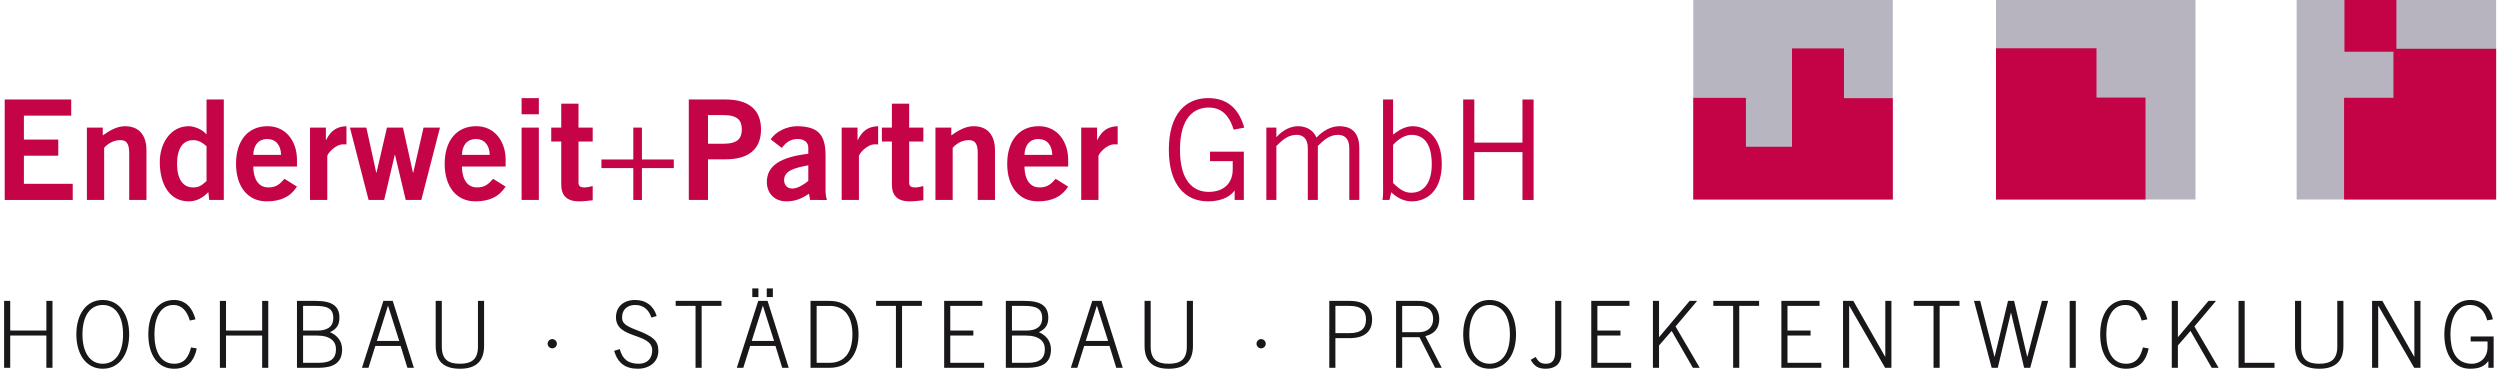 <?xml version="1.0" encoding="utf-8"?>
<!-- Generator: Adobe Illustrator 15.0.0, SVG Export Plug-In . SVG Version: 6.00 Build 0)  -->
<!DOCTYPE svg PUBLIC "-//W3C//DTD SVG 1.1//EN" "http://www.w3.org/Graphics/SVG/1.1/DTD/svg11.dtd">
<svg version="1.1" id="Ebene_1" xmlns="http://www.w3.org/2000/svg" xmlns:xlink="http://www.w3.org/1999/xlink" x="0px" y="0px"
	 width="647px" height="97px" viewBox="0 0 647 97" enable-background="new 0 0 647 97" xml:space="preserve">
<g>
	<g>
		<path fill="#C50347" d="M1.215,51.75V25.749h17.214v4.178H6.185v6.193h8.895v4.178H6.185v7.273h12.64v4.179H1.215z"/>
		<path fill="#C50347" d="M22.491,51.75V33.022h4.105v2.018c1.656-1.152,3.564-2.377,5.762-2.377c3.745,0,5.546,2.449,5.546,6.266
			V51.75h-4.466V39.577c0-2.52-0.792-3.313-2.305-3.313c-1.944,0-3.421,1.115-4.177,1.98V51.75H22.491z"/>
		<path fill="#C50347" d="M57.92,51.75h-3.781l-0.217-2.017c-1.584,1.547-3.061,2.376-5.077,2.376c-4.97,0-7.49-4.394-7.49-10.228
			c0-4.609,2.665-9.219,7.49-9.219c1.513,0,3.637,0.9,4.537,2.09h0.072v-9.004h4.466V51.75z M53.454,37.849
			c-0.9-0.828-2.017-1.584-3.457-1.584c-2.665,0-4.177,2.16-4.177,6.121s1.512,6.123,4.177,6.123c1.908,0,2.521-0.938,3.457-1.658
			V37.849z"/>
		<path fill="#C50347" d="M65.547,43.106c0.072,3.889,1.801,5.402,3.89,5.402s3.061-0.938,4.177-2.232l3.241,2.016
			c-1.729,2.664-4.249,3.817-7.851,3.817c-4.861,0-7.922-3.782-7.922-9.724s3.061-9.723,8.139-9.723
			c4.897-0.035,7.634,4.105,7.634,8.607v1.836H65.547z M72.75,40.081c-0.072-2.592-1.441-4.105-3.602-4.105
			s-3.529,1.514-3.602,4.105H72.75z"/>
		<path fill="#C50347" d="M80.234,51.75V33.022h4.105v3.205h0.072c1.08-2.232,2.592-3.492,5.257-3.564v4.717
			c-0.216-0.035-0.468-0.035-0.792-0.035c-2.232,0-4.178,2.557-4.178,3.025v11.38H80.234z"/>
		<path fill="#C50347" d="M90.565,33.022h4.249l2.557,11.668h0.072l2.701-11.668h4.141l2.593,11.668h0.072l2.665-11.668h4.249
			l-4.825,18.728h-4.033l-2.773-11.669h-0.072L99.424,51.75h-4.033L90.565,33.022z"/>
		<path fill="#C50347" d="M119.547,43.106c0.071,3.889,1.8,5.402,3.889,5.402s3.061-0.938,4.178-2.232l3.24,2.016
			c-1.729,2.664-4.249,3.817-7.85,3.817c-4.862,0-7.923-3.782-7.923-9.724s3.061-9.723,8.139-9.723
			c4.897-0.035,7.634,4.105,7.634,8.607v1.836H119.547z M126.748,40.081c-0.071-2.592-1.439-4.105-3.601-4.105
			s-3.529,1.514-3.601,4.105H126.748z"/>
		<path fill="#C50347" d="M134.989,29.565V25.39h4.466v4.176H134.989z M139.455,51.75h-4.466V33.022h4.466V51.75z"/>
		<path fill="#C50347" d="M145.25,33.022v-6.193h4.465v6.193h3.673v3.602h-3.673v10.588c0,1.008,0.504,1.297,1.62,1.297
			c0.685,0,1.405-0.217,2.053-0.361v3.673c-1.224,0.145-2.305,0.289-3.528,0.289c-3.313,0-4.609-1.657-4.609-4.321V36.624h-2.594
			v-3.602H145.25z"/>
		<path fill="#C50347" d="M163.899,33.022h2.233v8.248h8.246v2.232h-8.246v8.247h-2.233v-8.247h-8.246v-2.232h8.246V33.022z"/>
		<path fill="#C50347" d="M178.262,51.75V25.749h9.506c5.617,0,9.184,2.342,9.184,7.742c0,5.402-3.566,7.742-9.184,7.742h-4.537
			V51.75H178.262z M183.23,37.2h3.961c3.746,0,4.789-1.404,4.789-3.709s-1.043-3.709-4.789-3.709h-3.961V37.2z"/>
		<path fill="#C50347" d="M209.656,51.75l-0.289-1.622c-1.799,1.224-3.492,1.981-5.832,1.981c-3.387,0-5.078-2.413-5.078-4.97
			c0-4.25,3.457-6.482,10.73-7.346V38.21c0-1.441-1.152-2.234-2.736-2.234c-2.088,0-3.24,1.117-4.105,2.305l-2.881-2.195
			c1.152-1.98,4.25-3.494,6.986-3.422c5.041,0.107,7.203,1.945,7.203,7.563v8.822c0,0.938,0.07,1.873,0.359,2.702H209.656z
			 M209.188,42.782c-2.988,0.576-6.266,1.189-6.266,3.816c0,1.404,0.9,2.197,2.16,2.197c1.404,0,3.17-1.188,4.105-1.98V42.782z"/>
		<path fill="#C50347" d="M217.826,51.75V33.022h4.104v3.205h0.072c1.08-2.232,2.594-3.492,5.258-3.564v4.717
			c-0.215-0.035-0.469-0.035-0.793-0.035c-2.232,0-4.176,2.557-4.176,3.025v11.38H217.826z"/>
		<path fill="#C50347" d="M230.822,33.022v-6.193h4.465v6.193h3.674v3.602h-3.674v10.588c0,1.008,0.504,1.297,1.621,1.297
			c0.684,0,1.404-0.217,2.053-0.361v3.673c-1.225,0.145-2.305,0.289-3.529,0.289c-3.313,0-4.609-1.657-4.609-4.321V36.624h-2.594
			v-3.602H230.822z"/>
		<path fill="#C50347" d="M242.09,51.75V33.022h4.105v2.018c1.656-1.152,3.564-2.377,5.762-2.377c3.744,0,5.545,2.449,5.545,6.266
			V51.75h-4.465V39.577c0-2.52-0.793-3.313-2.305-3.313c-1.945,0-3.422,1.115-4.178,1.98V51.75H242.09z"/>
		<path fill="#C50347" d="M265.131,43.106c0.072,3.889,1.801,5.402,3.889,5.402s3.061-0.938,4.178-2.232l3.24,2.016
			c-1.729,2.664-4.248,3.817-7.85,3.817c-4.861,0-7.922-3.782-7.922-9.724s3.061-9.723,8.137-9.723
			c4.898-0.035,7.635,4.105,7.635,8.607v1.836H265.131z M272.332,40.081c-0.072-2.592-1.439-4.105-3.6-4.105
			c-2.162,0-3.529,1.514-3.602,4.105H272.332z"/>
		<path fill="#C50347" d="M279.818,51.75V33.022h4.104v3.205h0.072c1.08-2.232,2.594-3.492,5.258-3.564v4.717
			c-0.215-0.035-0.469-0.035-0.793-0.035c-2.232,0-4.176,2.557-4.176,3.025v11.38H279.818z"/>
		<path fill="#C50347" d="M321.906,39.253V51.75h-2.377v-2.378h-0.072c-1.332,1.836-3.926,2.737-6.807,2.737
			c-5.904,0-10.154-4.249-10.154-13.36s4.25-13.359,10.154-13.359c4.395,0,7.779,2.088,9.363,7.633l-2.736,0.541
			c-1.297-4.141-3.457-5.725-6.482-5.725c-3.816,0-7.418,2.592-7.418,10.91s3.602,10.912,7.418,10.912c4.25,0,6.23-2.594,6.23-5.762
			v-2.197h-5.871v-2.449H321.906z"/>
		<path fill="#C50347" d="M327.732,51.75V33.022h2.592v2.486l0.145-0.145c1.584-1.764,3.637-2.701,5.438-2.701
			c2.412,0,4.105,1.225,4.789,2.953c1.658-1.764,3.746-2.953,5.943-2.953c2.484,0,5.148,1.045,5.148,5.689V51.75h-2.592V38.353
			c0-2.52-1.262-3.457-2.918-3.457c-2.305,0-3.816,1.514-5.221,2.881V51.75h-2.594V38.353c0-2.52-1.26-3.457-2.916-3.457
			c-2.305,0-3.818,1.514-5.223,2.881V51.75H327.732z"/>
		<path fill="#C50347" d="M360.529,25.749v9.074l0.145-0.07c1.439-1.189,3.168-2.09,4.934-2.09c3.168,0,7.525,2.449,7.525,9.723
			c0,7.49-4.357,9.724-7.67,9.724c-2.232,0-3.889-0.937-5.402-2.341l-0.467,1.981h-1.801c0.215-1.37,0.143-2.737,0.143-4.106V25.749
			H360.529z M360.529,47.356c1.836,1.799,3.061,2.52,4.717,2.52c3.242,0,5.295-2.592,5.295-7.346c0-5.654-2.27-7.635-5.295-7.635
			c-1.549,0-3.313,1.045-4.717,2.594V47.356z"/>
		<path fill="#C50347" d="M396.895,25.749V51.75h-2.881V39.362h-12.461V51.75h-2.881V25.749h2.881v11.164h12.461V25.749H396.895z"/>
	</g>
	<g>
		<rect x="438.223" fill="#B7B5BF" width="51.629" height="51.629"/>
		<polygon fill="#C40347" points="477.223,25.403 477.223,12.531 463.77,12.531 463.77,37.981 451.848,37.981 451.848,25.329 
			438.223,25.329 438.223,51.629 489.852,51.629 489.852,25.403 		"/>
	</g>
	<g>
		<rect x="516.566" fill="#B7B4BF" width="51.629" height="51.629"/>
		<polygon fill="#C40347" points="542.57,25.255 542.57,12.492 516.566,12.492 516.566,51.629 555.258,51.629 555.258,25.255 		"/>
	</g>
	<g>
		<rect x="594.375" fill="#B7B4BF" width="51.625" height="51.629"/>
		<polygon fill="#C40347" points="620.184,12.621 620.184,0 606.742,0 606.742,13.387 619.422,13.387 619.422,25.31 606.645,25.31 
			606.645,51.629 646,51.629 646,12.621 		"/>
	</g>
	<g>
		<path fill="#1A171B" d="M1.062,77.871h1.583v7.676H12v-7.676h1.583v17.318H12v-8.348H2.645v8.348H1.062V77.871z"/>
		<path fill="#1A171B" d="M33.432,86.529c0,5.109-2.495,8.9-6.837,8.9s-6.836-3.791-6.836-8.9c0-5.107,2.494-8.898,6.836-8.898
			S33.432,81.422,33.432,86.529z M31.849,86.529c0-4.869-2.063-7.604-5.254-7.604c-3.189,0-5.253,2.734-5.253,7.604
			c0,4.871,2.063,7.605,5.253,7.605C29.785,94.135,31.849,91.4,31.849,86.529z"/>
		<path fill="#1A171B" d="M49.129,82.957c-0.743-2.543-2.135-4.031-4.222-4.031c-3.43,0-4.941,3.359-4.941,7.604
			c0,4.246,1.512,7.605,5.109,7.605c2.782,0,3.79-1.967,4.365-4.223l1.487,0.264c-0.647,3.094-2.255,5.254-5.877,5.254
			c-4.197,0-6.668-3.551-6.668-8.9c0-5.348,2.471-8.898,6.668-8.898c3.095,0,4.798,2.184,5.541,5.014L49.129,82.957z"/>
		<path fill="#1A171B" d="M56.909,77.871h1.583v7.676h9.355v-7.676h1.583v17.318h-1.583v-8.348h-9.355v8.348h-1.583V77.871z"/>
		<path fill="#1A171B" d="M76.854,77.871h4.846c4.27,0,6.141,1.344,6.141,4.342c0,1.871-0.72,2.949-2.446,3.742
			c1.895,0.84,3.142,2.303,3.142,4.484c0,3.6-2.423,4.75-6.164,4.75h-5.518V77.871z M78.437,85.547h3.767
			c2.038,0,4.054-0.672,4.054-3.215s-1.583-3.166-4.701-3.166h-3.119V85.547z M78.437,93.895h4.103c3.046,0,4.413-1.104,4.413-3.551
			c0-1.99-1.439-3.502-4.917-3.502h-3.599V93.895z"/>
		<path fill="#1A171B" d="M99.22,77.871h2.423l5.469,17.318h-1.679l-1.751-5.66h-6.549l-1.775,5.66h-1.679L99.22,77.871z
			 M103.321,88.232l-2.878-9.066h-0.048l-2.854,9.066H103.321z"/>
		<path fill="#1A171B" d="M114.341,77.871v11.801c0,3.311,1.607,4.463,4.678,4.463s4.678-1.152,4.678-4.463V77.871h1.583v11.658
			c0,3.934-2.063,5.9-6.261,5.9s-6.261-1.967-6.261-5.9V77.871H114.341z"/>
		<path fill="#1A171B" d="M144.124,88.953c0,0.672-0.575,1.199-1.199,1.199c-0.623,0-1.199-0.527-1.199-1.199
			s0.576-1.199,1.199-1.199C143.549,87.754,144.124,88.281,144.124,88.953z"/>
		<path fill="#1A171B" d="M160.397,90.344c0.672,2.639,2.207,3.791,4.941,3.791c2.159,0,3.454-1.367,3.454-3.455
			c0-4.652-9.379-2.83-9.379-8.563c0-2.566,1.775-4.486,4.989-4.486c2.734,0,4.75,1.488,5.541,4.15l-1.367,0.408
			c-0.623-1.92-1.967-3.264-4.174-3.264c-2.015,0-3.406,1.152-3.406,3.191c0,1.176,0.336,2.014,3.526,3.213
			c4.869,1.824,5.853,3.023,5.853,5.518c0,2.951-2.471,4.582-5.276,4.582c-3.311,0-5.206-1.463-6.165-4.629L160.397,90.344z"/>
		<path fill="#1A171B" d="M174.87,77.871h11.85v1.295h-5.133v16.023h-1.583V79.166h-5.134V77.871z"/>
		<path fill="#1A171B" d="M196.227,77.871h2.423l5.469,17.318h-1.679l-1.751-5.66h-6.549l-1.775,5.66h-1.679L196.227,77.871z
			 M200.328,88.232l-2.878-9.066h-0.048l-2.854,9.066H200.328z M196.274,74.633v2.254h-1.583v-2.254H196.274z M200.017,74.633v2.254
			h-1.583v-2.254H200.017z"/>
		<path fill="#1A171B" d="M209.765,77.871h4.894c5.373,0,7.532,4.029,7.532,8.658c0,4.631-2.159,8.66-7.532,8.66h-4.894V77.871z
			 M211.348,93.895h3.358c3.838,0,5.9-2.688,5.9-7.365c0-4.676-2.063-7.363-5.9-7.363h-3.358V93.895z"/>
		<path fill="#1A171B" d="M226.733,77.871h11.85v1.295h-5.133v16.023h-1.583V79.166h-5.134V77.871z"/>
		<path fill="#1A171B" d="M244.349,95.189V77.871h9.883v1.295h-8.3v6.381h5.973v1.295h-5.973v7.053h8.756v1.295H244.349z"/>
		<path fill="#1A171B" d="M260.309,77.871h4.846c4.27,0,6.141,1.344,6.141,4.342c0,1.871-0.72,2.949-2.446,3.742
			c1.895,0.84,3.142,2.303,3.142,4.484c0,3.6-2.423,4.75-6.164,4.75h-5.518V77.871z M261.892,85.547h3.767
			c2.038,0,4.054-0.672,4.054-3.215s-1.583-3.166-4.701-3.166h-3.119V85.547z M261.892,93.895h4.103
			c3.046,0,4.413-1.104,4.413-3.551c0-1.99-1.439-3.502-4.917-3.502h-3.599V93.895z"/>
		<path fill="#1A171B" d="M282.674,77.871h2.423l5.469,17.318h-1.679l-1.751-5.66h-6.549l-1.775,5.66h-1.679L282.674,77.871z
			 M286.775,88.232l-2.878-9.066h-0.048l-2.854,9.066H286.775z"/>
		<path fill="#1A171B" d="M297.795,77.871v11.801c0,3.311,1.607,4.463,4.678,4.463s4.678-1.152,4.678-4.463V77.871h1.583v11.658
			c0,3.934-2.063,5.9-6.261,5.9c-4.197,0-6.261-1.967-6.261-5.9V77.871H297.795z"/>
		<path fill="#1A171B" d="M327.578,88.953c0,0.672-0.574,1.199-1.199,1.199c-0.621,0-1.199-0.527-1.199-1.199
			s0.578-1.199,1.199-1.199C327.004,87.754,327.578,88.281,327.578,88.953z"/>
		<path fill="#1A171B" d="M344.02,95.189V77.871h5.23c4.125,0,5.852,1.918,5.852,4.82s-1.727,4.822-5.852,4.822h-3.648v7.676H344.02
			z M345.602,86.219h3.648c2.996,0,4.27-1.248,4.27-3.527c0-2.277-1.273-3.525-4.27-3.525h-3.648V86.219z"/>
		<path fill="#1A171B" d="M373.125,95.189h-1.727l-4.029-7.916h-4.486v7.916h-1.582V77.871h5.852c3.406,0,5.324,1.871,5.324,4.701
			c0,2.279-1.125,3.791-3.598,4.414L373.125,95.189z M362.883,85.979h4.27c2.305,0,3.742-1.271,3.742-3.406
			s-1.246-3.406-3.742-3.406h-4.27V85.979z"/>
		<path fill="#1A171B" d="M392.35,86.529c0,5.109-2.494,8.9-6.838,8.9c-4.34,0-6.836-3.791-6.836-8.9
			c0-5.107,2.496-8.898,6.836-8.898C389.855,77.631,392.35,81.422,392.35,86.529z M390.766,86.529c0-4.869-2.063-7.604-5.254-7.604
			c-3.188,0-5.252,2.734-5.252,7.604c0,4.871,2.064,7.605,5.252,7.605C388.703,94.135,390.766,91.4,390.766,86.529z"/>
		<path fill="#1A171B" d="M397.422,92.383c0.695,1.199,1.223,1.752,2.734,1.752c1.535,0,2.324-0.936,2.324-3.07V77.871h1.586v13.672
			c0,2.592-1.586,3.887-4.008,3.887c-2.086,0-3.021-0.744-3.91-2.303L397.422,92.383z"/>
		<path fill="#1A171B" d="M411.818,95.189V77.871h9.883v1.295h-8.299v6.381h5.973v1.295h-5.973v7.053h8.754v1.295H411.818z"/>
		<path fill="#1A171B" d="M427.777,77.871h1.584v9.402l7.916-9.402h1.943l-5.588,6.621l6.258,10.697h-1.773l-5.492-9.547
			l-3.264,3.766v5.781h-1.584V77.871z"/>
		<path fill="#1A171B" d="M443.402,77.871h11.852v1.295h-5.133v16.023h-1.584V79.166h-5.135V77.871z"/>
		<path fill="#1A171B" d="M461.02,95.189V77.871h9.883v1.295h-8.301v6.381h5.973v1.295h-5.973v7.053h8.756v1.295H461.02z"/>
		<path fill="#1A171B" d="M476.977,77.871h2.664l8.227,14.439h0.049V77.871h1.584v17.318h-1.633l-9.258-16.023h-0.049v16.023h-1.584
			V77.871z"/>
		<path fill="#1A171B" d="M495.266,77.871h11.852v1.295h-5.137v16.023h-1.582V79.166h-5.133V77.871z"/>
		<path fill="#1A171B" d="M510.867,77.871h1.605l3.695,14.439h0.047l3.457-14.439h1.582l3.383,14.439h0.047l3.766-14.439h1.605
			l-4.629,17.318h-1.582l-3.383-14.248h-0.047l-3.383,14.248h-1.582L510.867,77.871z"/>
		<path fill="#1A171B" d="M535.633,77.871h1.582v17.318h-1.582V77.871z"/>
		<path fill="#1A171B" d="M554.273,82.957c-0.742-2.543-2.133-4.031-4.219-4.031c-3.43,0-4.941,3.359-4.941,7.604
			c0,4.246,1.512,7.605,5.109,7.605c2.781,0,3.789-1.967,4.363-4.223l1.488,0.264c-0.648,3.094-2.254,5.254-5.875,5.254
			c-4.199,0-6.672-3.551-6.672-8.9c0-5.348,2.473-8.898,6.672-8.898c3.094,0,4.797,2.184,5.539,5.014L554.273,82.957z"/>
		<path fill="#1A171B" d="M562.059,77.871h1.582v9.402l7.914-9.402h1.945l-5.59,6.621l6.262,10.697h-1.777l-5.492-9.547
			l-3.262,3.766v5.781h-1.582V77.871z"/>
		<path fill="#1A171B" d="M579.336,77.871h1.586v16.023h7.723v1.295h-9.309V77.871z"/>
		<path fill="#1A171B" d="M595.535,77.871v11.801c0,3.311,1.609,4.463,4.68,4.463s4.676-1.152,4.676-4.463V77.871h1.582v11.658
			c0,3.934-2.063,5.9-6.258,5.9c-4.199,0-6.262-1.967-6.262-5.9V77.871H595.535z"/>
		<path fill="#1A171B" d="M613.898,77.871h2.66l8.23,14.439h0.047V77.871h1.582v17.318h-1.629l-9.262-16.023h-0.047v16.023h-1.582
			V77.871z"/>
		<path fill="#1A171B" d="M643.676,82.908c-0.527-2.207-1.895-3.982-4.461-3.982c-3.047,0-5.039,2.928-5.039,7.604
			c0,3.719,1.082,7.605,5.543,7.605c2.445,0,4.055-1.871,4.055-4.174v-1.584h-4.367v-1.295h5.949v8.107h-1.367v-1.703h-0.047
			c-1.035,1.344-2.305,1.943-4.703,1.943c-3.863,0-6.645-3.166-6.645-8.9c0-5.732,3-8.898,6.715-8.898
			c3.215,0,5.254,2.063,5.855,5.014L643.676,82.908z"/>
	</g>
</g>
</svg>
